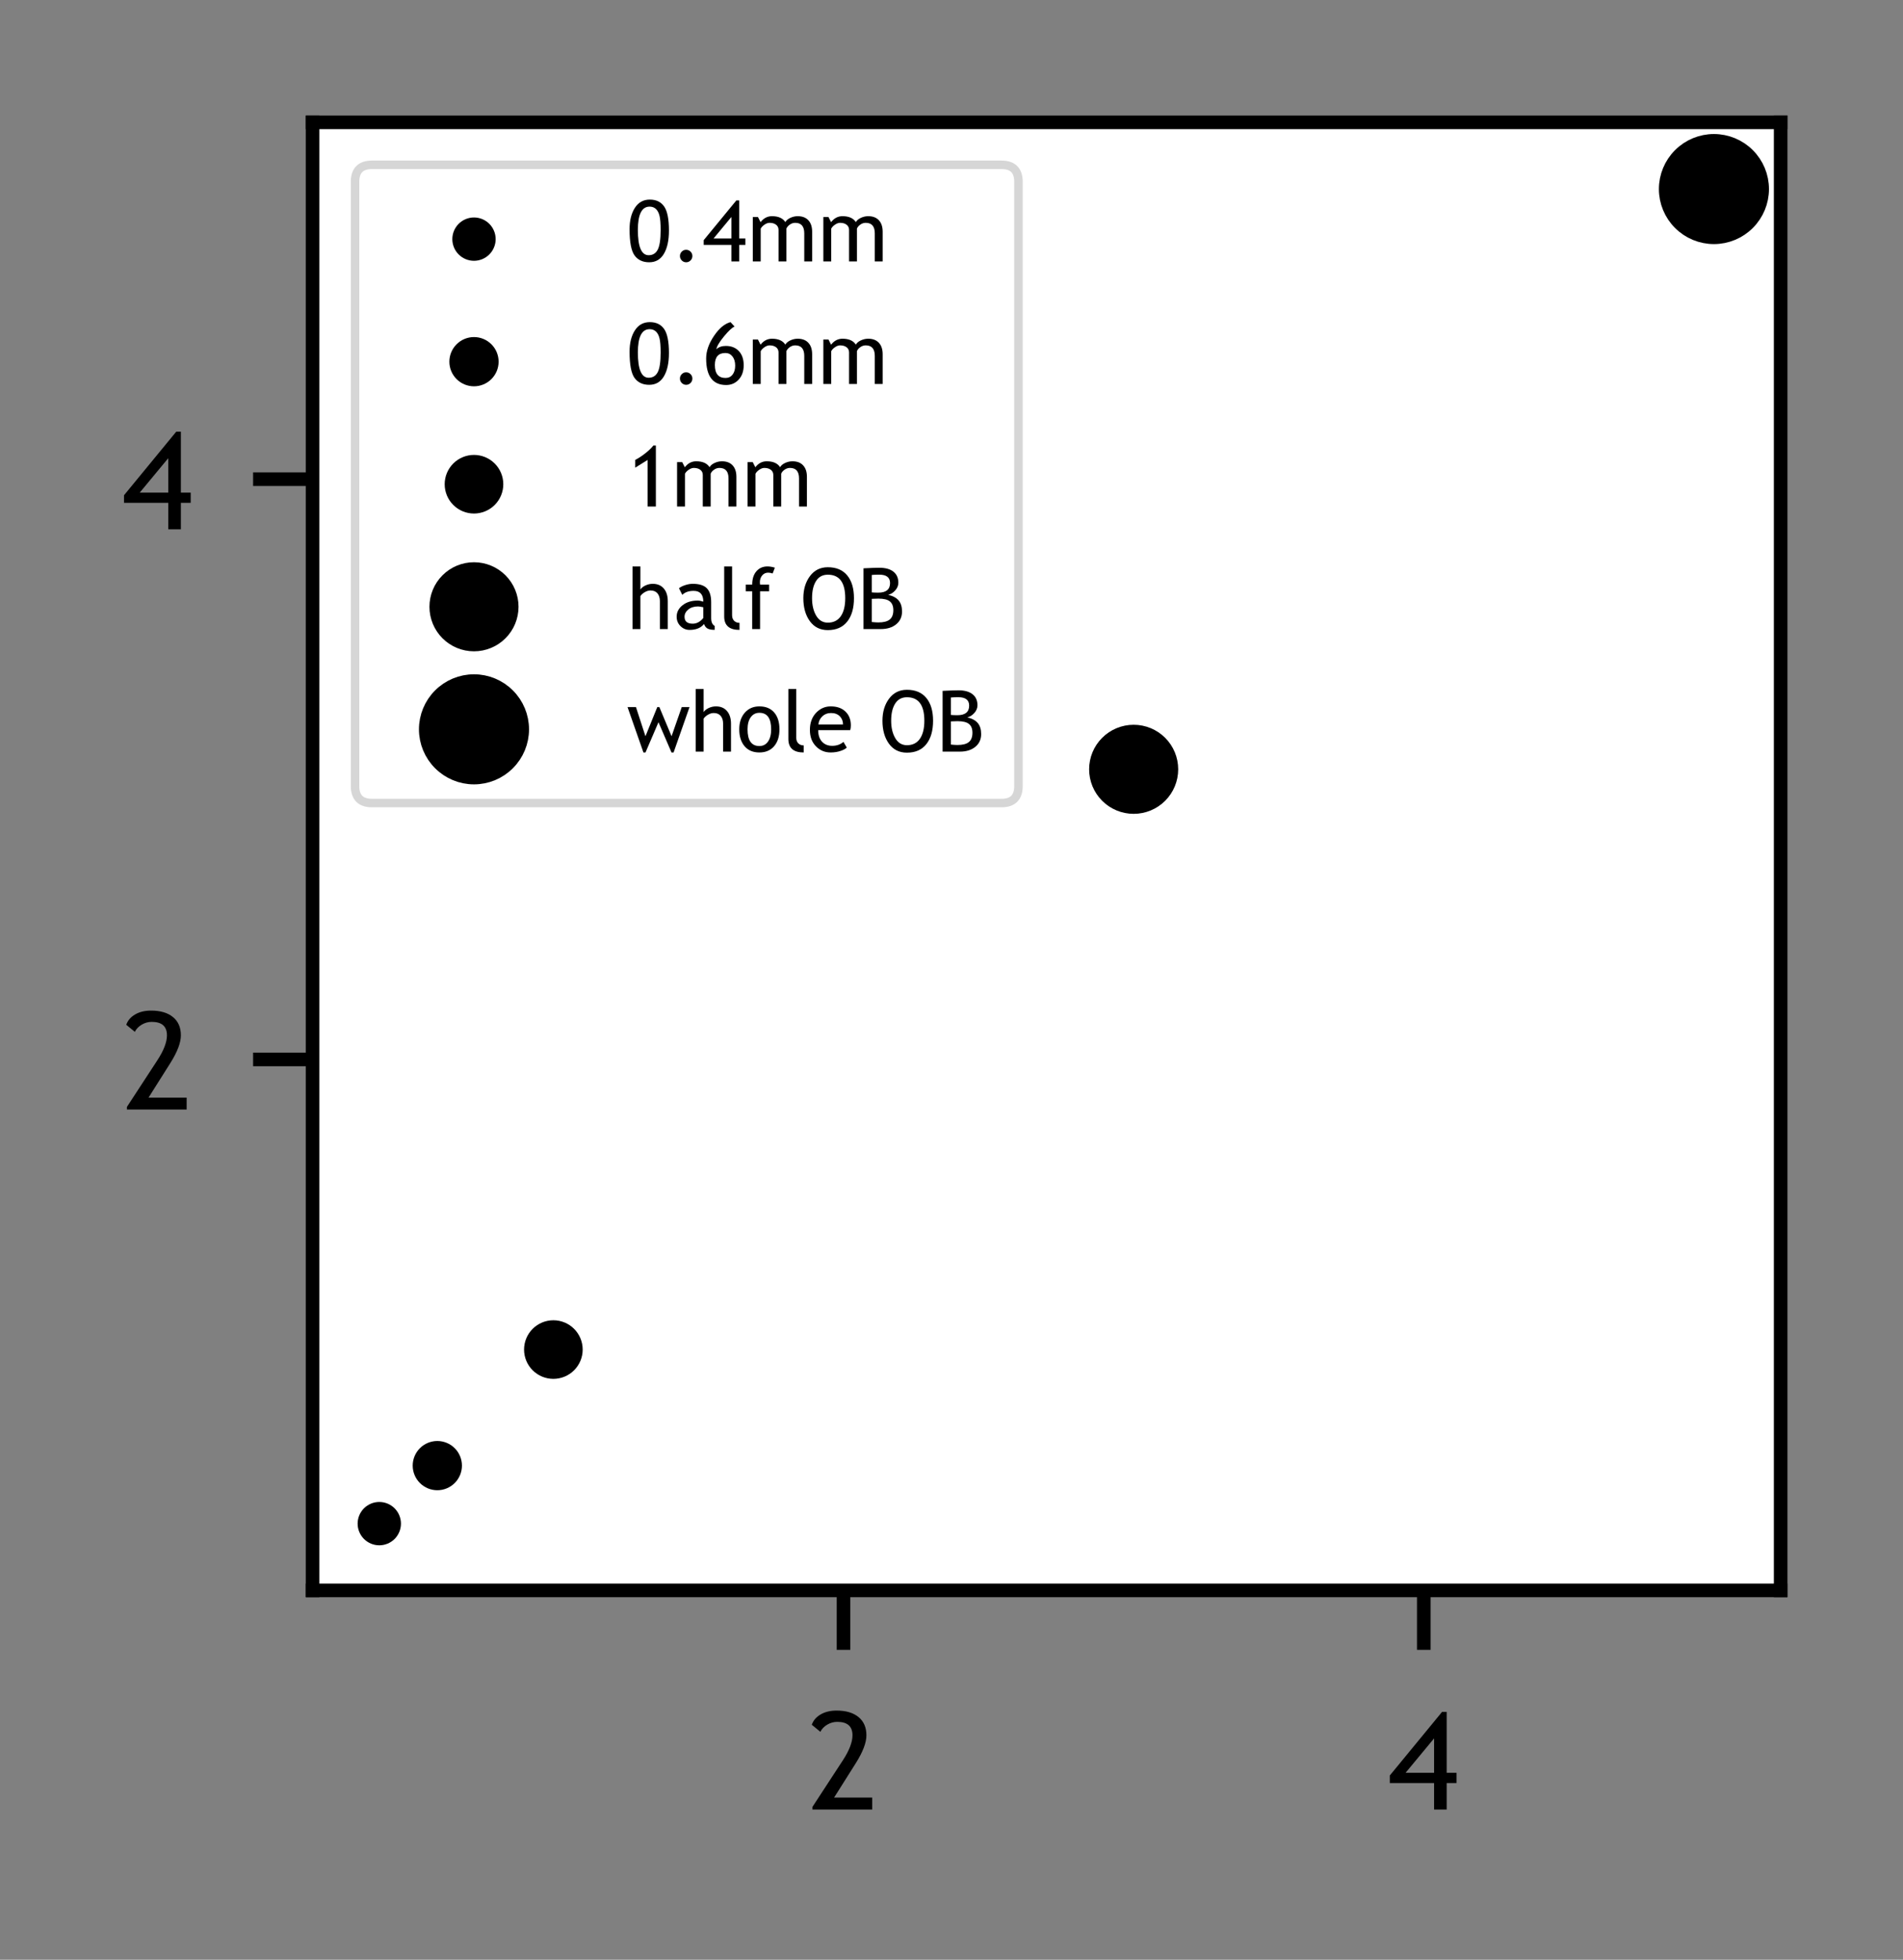 <?xml version="1.0" encoding="utf-8" standalone="no"?>
<!DOCTYPE svg PUBLIC "-//W3C//DTD SVG 1.1//EN"
  "http://www.w3.org/Graphics/SVG/1.1/DTD/svg11.dtd">
<!-- Created with matplotlib (https://matplotlib.org/) -->
<svg height="115.34pt" version="1.1" viewBox="0 0 111.995 115.34" width="111.995pt" xmlns="http://www.w3.org/2000/svg" xmlns:xlink="http://www.w3.org/1999/xlink">
 <rect x="0" y="0" width="111.995" height="115.34" fill="#808080" stroke="none"/>
 <defs>
  <style type="text/css">*{stroke-linecap:butt;stroke-linejoin:round;}</style>
 </defs>
 <g id="figure_1">
  <g id="patch_1">
   <path d="M 0 115.34 
L 111.995 115.34 
L 111.995 0 
L 0 0 
z
" style="fill:none;"/>
  </g>
  <g id="axes_1">
   <g id="patch_2">
    <path d="M 18.395 93.6 
L 104.795 93.6 
L 104.795 7.2 
L 18.395 7.2 
z
" style="fill:#ffffff;"/>
   </g>
   <g id="PathCollection_1">
    <defs>
     <path d="M 0 0.775 
C 0.205 0.775 0.402 0.693 0.548 0.548 
C 0.693 0.402 0.775 0.205 0.775 0 
C 0.775 -0.205 0.693 -0.402 0.548 -0.548 
C 0.402 -0.693 0.205 -0.775 0 -0.775 
C -0.205 -0.775 -0.402 -0.693 -0.548 -0.548 
C -0.693 -0.402 -0.775 -0.205 -0.775 0 
C -0.775 0.205 -0.693 0.402 -0.548 0.548 
C -0.402 0.693 -0.205 0.775 0 0.775 
z
" id="m04d4aec548" style="stroke:#000000;"/>
    </defs>
    <g clip-path="url(#pb00e22462f)">
     <use style="stroke:#000000;" x="22.322" xlink:href="#m04d4aec548" y="89.673"/>
    </g>
   </g>
   <g id="PathCollection_2">
    <defs>
     <path d="M 0 0.949 
C 0.252 0.949 0.493 0.849 0.671 0.671 
C 0.849 0.493 0.949 0.252 0.949 0 
C 0.949 -0.252 0.849 -0.493 0.671 -0.671 
C 0.493 -0.849 0.252 -0.949 0 -0.949 
C -0.252 -0.949 -0.493 -0.849 -0.671 -0.671 
C -0.849 -0.493 -0.949 -0.252 -0.949 0 
C -0.949 0.252 -0.849 0.493 -0.671 0.671 
C -0.493 0.849 -0.252 0.949 0 0.949 
z
" id="m47b79f6557" style="stroke:#000000;"/>
    </defs>
    <g clip-path="url(#pb00e22462f)">
     <use style="stroke:#000000;" x="25.737" xlink:href="#m47b79f6557" y="86.258"/>
    </g>
   </g>
   <g id="PathCollection_3">
    <defs>
     <path d="M 0 1.225 
C 0.325 1.225 0.636 1.096 0.866 0.866 
C 1.096 0.636 1.225 0.325 1.225 0 
C 1.225 -0.325 1.096 -0.636 0.866 -0.866 
C 0.636 -1.096 0.325 -1.225 0 -1.225 
C -0.325 -1.225 -0.636 -1.096 -0.866 -0.866 
C -1.096 -0.636 -1.225 -0.325 -1.225 0 
C -1.225 0.325 -1.096 0.636 -0.866 0.866 
C -0.636 1.096 -0.325 1.225 0 1.225 
z
" id="m33c2fdfe0b" style="stroke:#000000;"/>
    </defs>
    <g clip-path="url(#pb00e22462f)">
     <use style="stroke:#000000;" x="32.567" xlink:href="#m33c2fdfe0b" y="79.428"/>
    </g>
   </g>
   <g id="PathCollection_4">
    <defs>
     <path d="M 0 2.121 
C 0.563 2.121 1.102 1.898 1.5 1.5 
C 1.898 1.102 2.121 0.563 2.121 0 
C 2.121 -0.563 1.898 -1.102 1.5 -1.5 
C 1.102 -1.898 0.563 -2.121 0 -2.121 
C -0.563 -2.121 -1.102 -1.898 -1.5 -1.5 
C -1.898 -1.102 -2.121 -0.563 -2.121 0 
C -2.121 0.563 -1.898 1.102 -1.5 1.5 
C -1.102 1.898 -0.563 2.121 0 2.121 
z
" id="mdaf46b82a6" style="stroke:#000000;"/>
    </defs>
    <g clip-path="url(#pb00e22462f)">
     <use style="stroke:#000000;" x="66.718" xlink:href="#mdaf46b82a6" y="45.277"/>
    </g>
   </g>
   <g id="PathCollection_5">
    <defs>
     <path d="M 0 2.739 
C 0.726 2.739 1.423 2.45 1.936 1.936 
C 2.45 1.423 2.739 0.726 2.739 0 
C 2.739 -0.726 2.45 -1.423 1.936 -1.936 
C 1.423 -2.45 0.726 -2.739 0 -2.739 
C -0.726 -2.739 -1.423 -2.45 -1.936 -1.936 
C -2.45 -1.423 -2.739 -0.726 -2.739 0 
C -2.739 0.726 -2.45 1.423 -1.936 1.936 
C -1.423 2.45 -0.726 2.739 0 2.739 
z
" id="mcd9abd9c18" style="stroke:#000000;"/>
    </defs>
    <g clip-path="url(#pb00e22462f)">
     <use style="stroke:#000000;" x="100.868" xlink:href="#mcd9abd9c18" y="11.127"/>
    </g>
   </g>
   <g id="matplotlib.axis_1">
    <g id="xtick_1">
     <g id="line2d_1">
      <defs>
       <path d="M 0 0 
L 0 3.5 
" id="m6d6f2cdf0c" style="stroke:#000000;stroke-width:0.8;"/>
      </defs>
      <g>
       <use style="stroke:#000000;stroke-width:0.8;" x="49.642" xlink:href="#m6d6f2cdf0c" y="93.6"/>
      </g>
     </g>
     <g id="text_1">
      <!-- 2 -->
      <g transform="translate(47.545 106.499)scale(0.08 -0.08)">
       <defs>
        <path d="M 3.375 0 
L 3.375 1.953 
L 25.781 36.281 
Q 32.812 47.078 32.812 54.594 
Q 32.812 64.5 21.625 64.5 
Q 17.672 64.5 14.203 62.422 
Q 10.75 60.359 9.188 57.172 
L 2.875 62.359 
Q 4.547 67.141 9.406 69.969 
Q 14.266 72.797 21.141 72.797 
Q 31.453 72.797 37.25 68.031 
Q 43.062 63.281 43.062 54.594 
Q 43.062 46.531 35.359 34.281 
L 19.281 8.797 
L 47.312 8.797 
L 47.312 0 
z
" id="TrebuchetMS-50"/>
       </defs>
       <use xlink:href="#TrebuchetMS-50"/>
      </g>
     </g>
    </g>
    <g id="xtick_2">
     <g id="line2d_2">
      <g>
       <use style="stroke:#000000;stroke-width:0.8;" x="83.793" xlink:href="#m6d6f2cdf0c" y="93.6"/>
      </g>
     </g>
     <g id="text_2">
      <!-- 4 -->
      <g transform="translate(81.695 106.499)scale(0.08 -0.08)">
       <defs>
        <path d="M 43.062 19.484 
L 43.062 0 
L 33.797 0 
L 33.797 19.484 
L 1.219 19.484 
L 1.219 25.047 
L 39.656 71.828 
L 43.062 71.828 
L 43.062 27 
L 50.297 27 
L 50.297 19.484 
z
M 33.797 52.344 
L 12.797 27 
L 33.797 27 
z
" id="TrebuchetMS-52"/>
       </defs>
       <use xlink:href="#TrebuchetMS-52"/>
      </g>
     </g>
    </g>
   </g>
   <g id="matplotlib.axis_2">
    <g id="ytick_1">
     <g id="line2d_3">
      <defs>
       <path d="M 0 0 
L -3.5 0 
" id="mbde4cdaae9" style="stroke:#000000;stroke-width:0.8;"/>
      </defs>
      <g>
       <use style="stroke:#000000;stroke-width:0.8;" x="18.395" xlink:href="#mbde4cdaae9" y="62.353"/>
      </g>
     </g>
     <g id="text_3">
      <!-- 2 -->
      <g transform="translate(7.2 65.302)scale(0.08 -0.08)">
       <use xlink:href="#TrebuchetMS-50"/>
      </g>
     </g>
    </g>
    <g id="ytick_2">
     <g id="line2d_4">
      <g>
       <use style="stroke:#000000;stroke-width:0.8;" x="18.395" xlink:href="#mbde4cdaae9" y="28.202"/>
      </g>
     </g>
     <g id="text_4">
      <!-- 4 -->
      <g transform="translate(7.2 31.152)scale(0.08 -0.08)">
       <use xlink:href="#TrebuchetMS-52"/>
      </g>
     </g>
    </g>
   </g>
   <g id="patch_3">
    <path d="M 18.395 93.6 
L 18.395 7.2 
" style="fill:none;stroke:#000000;stroke-linecap:square;stroke-linejoin:miter;stroke-width:0.8;"/>
   </g>
   <g id="patch_4">
    <path d="M 104.795 93.6 
L 104.795 7.2 
" style="fill:none;stroke:#000000;stroke-linecap:square;stroke-linejoin:miter;stroke-width:0.8;"/>
   </g>
   <g id="patch_5">
    <path d="M 18.395 93.6 
L 104.795 93.6 
" style="fill:none;stroke:#000000;stroke-linecap:square;stroke-linejoin:miter;stroke-width:0.8;"/>
   </g>
   <g id="patch_6">
    <path d="M 18.395 7.2 
L 104.795 7.2 
" style="fill:none;stroke:#000000;stroke-linecap:square;stroke-linejoin:miter;stroke-width:0.8;"/>
   </g>
   <g id="legend_1">
    <g id="patch_7">
     <path d="M 21.895 47.263 
L 58.939 47.263 
Q 59.939 47.263 59.939 46.263 
L 59.939 10.7 
Q 59.939 9.7 58.939 9.7 
L 21.895 9.7 
Q 20.895 9.7 20.895 10.7 
L 20.895 46.263 
Q 20.895 47.263 21.895 47.263 
z
" style="fill:#ffffff;opacity:0.8;stroke:#cccccc;stroke-linejoin:miter;stroke-width:0.5;"/>
    </g>
    <g id="PathCollection_6">
     <g>
      <use style="stroke:#000000;" x="27.895" xlink:href="#m04d4aec548" y="14.074"/>
     </g>
    </g>
    <g id="text_5">
     <!-- 0.4mm -->
     <g transform="translate(36.895 15.387)scale(0.05 -0.05)">
      <defs>
       <path d="M 3.125 37.938 
Q 3.125 53.375 9.375 63.078 
Q 15.625 72.797 26.953 72.797 
Q 38.188 72.797 43.828 64.688 
Q 49.469 56.594 49.469 36.375 
Q 49.469 19 43.547 9 
Q 37.641 -0.984 26.266 -0.984 
Q 14.891 -0.984 9 7.078 
Q 3.125 15.141 3.125 37.938 
z
M 12.891 37.062 
Q 12.891 7.328 25.594 7.328 
Q 32.859 7.328 36.281 13.922 
Q 39.703 20.516 39.703 37.016 
Q 39.703 48.391 38.375 53.703 
Q 37.062 59.031 34.125 61.766 
Q 31.203 64.5 26.703 64.5 
Q 12.891 64.5 12.891 37.062 
z
" id="TrebuchetMS-48"/>
       <path d="M 17.281 13.719 
Q 20.312 13.719 22.453 11.562 
Q 24.609 9.422 24.609 6.391 
Q 24.609 3.375 22.453 1.188 
Q 20.312 -0.984 17.281 -0.984 
Q 14.266 -0.984 12.109 1.188 
Q 9.969 3.375 9.969 6.391 
Q 9.969 9.422 12.109 11.562 
Q 14.266 13.719 17.281 13.719 
z
" id="TrebuchetMS-46"/>
       <path d="M 67.141 0 
L 67.141 33.109 
Q 67.141 45.453 56.453 45.453 
Q 53.078 45.453 50.141 43.375 
Q 47.219 41.312 46.141 38.672 
L 46.141 0 
L 36.859 0 
L 36.859 37.156 
Q 36.859 41.016 33.953 43.234 
Q 31.062 45.453 26.266 45.453 
Q 23.484 45.453 20.328 43.297 
Q 17.188 41.156 15.875 38.578 
L 15.875 0 
L 6.594 0 
L 6.594 52.297 
L 12.641 52.297 
L 15.719 46.234 
Q 21.094 53.266 29.156 53.266 
Q 40.375 53.266 44.875 46.297 
Q 46.438 49.266 50.688 51.266 
Q 54.938 53.266 59.422 53.266 
Q 67.531 53.266 71.969 48.453 
Q 76.422 43.656 76.422 34.969 
L 76.422 0 
z
" id="TrebuchetMS-109"/>
      </defs>
      <use xlink:href="#TrebuchetMS-48"/>
      <use x="52.441" xlink:href="#TrebuchetMS-46"/>
      <use x="89.16" xlink:href="#TrebuchetMS-52"/>
      <use x="141.602" xlink:href="#TrebuchetMS-109"/>
      <use x="224.609" xlink:href="#TrebuchetMS-109"/>
     </g>
    </g>
    <g id="PathCollection_7">
     <g>
      <use style="stroke:#000000;" x="27.895" xlink:href="#m47b79f6557" y="21.287"/>
     </g>
    </g>
    <g id="text_6">
     <!-- 0.6mm -->
     <g transform="translate(36.895 22.599)scale(0.05 -0.05)">
      <defs>
       <path d="M 32.812 72.797 
L 37.547 67.578 
Q 33.25 65.875 25.125 56.031 
Q 17 46.188 16.109 40.875 
Q 20.172 44.781 27.391 44.781 
Q 36.859 44.781 42.578 38.719 
Q 48.297 32.672 48.297 22.078 
Q 48.297 11.578 42.406 5.172 
Q 36.531 -1.219 27.641 -1.219 
Q 4.109 -1.219 4.109 29.984 
Q 4.109 42.969 13.312 56.562 
Q 22.516 70.172 32.812 72.797 
z
M 14.359 22.359 
Q 14.359 7.078 26.906 7.078 
Q 32.172 7.078 35.219 11.062 
Q 38.281 15.047 38.281 21.578 
Q 38.281 28.375 35.062 32.422 
Q 31.844 36.469 26.766 36.469 
Q 14.359 36.469 14.359 22.359 
z
" id="TrebuchetMS-54"/>
      </defs>
      <use xlink:href="#TrebuchetMS-48"/>
      <use x="52.441" xlink:href="#TrebuchetMS-46"/>
      <use x="89.16" xlink:href="#TrebuchetMS-54"/>
      <use x="141.602" xlink:href="#TrebuchetMS-109"/>
      <use x="224.609" xlink:href="#TrebuchetMS-109"/>
     </g>
    </g>
    <g id="PathCollection_8">
     <g>
      <use style="stroke:#000000;" x="27.895" xlink:href="#m33c2fdfe0b" y="28.499"/>
     </g>
    </g>
    <g id="text_7">
     <!-- 1mm -->
     <g transform="translate(36.895 29.812)scale(0.05 -0.05)">
      <defs>
       <path d="M 24.312 0 
L 24.312 54.828 
L 9.766 45.75 
L 9.766 54.891 
Q 15.281 57.672 21.5 62.547 
Q 27.734 67.438 31.156 71.828 
L 34.078 71.828 
L 34.078 0 
z
" id="TrebuchetMS-49"/>
      </defs>
      <use xlink:href="#TrebuchetMS-49"/>
      <use x="52.441" xlink:href="#TrebuchetMS-109"/>
      <use x="135.449" xlink:href="#TrebuchetMS-109"/>
     </g>
    </g>
    <g id="PathCollection_9">
     <g>
      <use style="stroke:#000000;" x="27.895" xlink:href="#mdaf46b82a6" y="35.712"/>
     </g>
    </g>
    <g id="text_8">
     <!-- half OB -->
     <g transform="translate(36.895 37.024)scale(0.05 -0.05)">
      <defs>
       <path d="M 38.812 0 
L 38.812 32.859 
Q 38.812 38.719 35.938 42.078 
Q 33.062 45.453 27.828 45.453 
Q 24.469 45.453 21.062 43.469 
Q 17.672 41.5 15.875 38.875 
L 15.875 0 
L 6.594 0 
L 6.594 73.734 
L 15.875 73.734 
L 15.875 46.531 
Q 17.719 49.422 21.844 51.344 
Q 25.984 53.266 30.375 53.266 
Q 38.672 53.266 43.375 47.797 
Q 48.094 42.328 48.094 32.859 
L 48.094 0 
z
" id="TrebuchetMS-104"/>
       <path d="M 36.141 6 
Q 30.562 -0.984 19.094 -0.984 
Q 12.938 -0.984 8.422 3.484 
Q 3.906 7.953 3.906 14.594 
Q 3.906 22.562 10.859 28.047 
Q 17.828 33.547 28.609 33.547 
Q 31.547 33.547 35.25 32.281 
Q 35.25 44.969 23.922 44.969 
Q 15.234 44.969 10.547 40.281 
L 6.641 48.047 
Q 9.281 50.203 13.938 51.734 
Q 18.609 53.266 22.859 53.266 
Q 34.234 53.266 39.375 48.094 
Q 44.531 42.922 44.531 31.641 
L 44.531 12.891 
Q 44.531 6 48.641 3.719 
L 48.641 -0.922 
Q 42.969 -0.922 40.156 0.688 
Q 37.359 2.297 36.141 6 
z
M 35.25 25.688 
Q 30.859 26.656 29.109 26.656 
Q 22.078 26.656 17.625 23.047 
Q 13.188 19.438 13.188 14.5 
Q 13.188 6.344 22.797 6.344 
Q 29.828 6.344 35.25 13.031 
z
" id="TrebuchetMS-97"/>
       <path d="M 7.328 14.797 
L 7.328 73.734 
L 16.609 73.734 
L 16.609 16.359 
Q 16.609 12.156 19.016 9.734 
Q 21.438 7.328 25.344 7.328 
L 25.344 -0.984 
Q 7.328 -0.984 7.328 14.797 
z
" id="TrebuchetMS-108"/>
       <path d="M 34.859 65.438 
Q 32.031 66.406 29.594 66.406 
Q 25.344 66.406 22.578 63.188 
Q 19.828 59.969 19.828 55.031 
Q 19.828 53.719 20.062 52.297 
L 30.719 52.297 
L 30.719 44.484 
L 20.062 44.484 
L 20.062 0 
L 10.797 0 
L 10.797 44.484 
L 3.172 44.484 
L 3.172 52.297 
L 10.797 52.297 
Q 10.797 62.312 15.719 68.016 
Q 20.656 73.734 28.766 73.734 
Q 32.812 73.734 37.453 72.266 
z
" id="TrebuchetMS-102"/>
       <path id="TrebuchetMS-32"/>
       <path d="M 3.906 36.375 
Q 3.906 51.906 11.688 62.344 
Q 19.484 72.797 32.719 72.797 
Q 47.609 72.797 55.547 63.172 
Q 63.484 53.562 63.484 36.375 
Q 63.484 18.75 55.516 8.766 
Q 47.562 -1.219 32.719 -1.219 
Q 19.188 -1.219 11.547 9.328 
Q 3.906 19.875 3.906 36.375 
z
M 14.156 36.375 
Q 14.156 24.078 19.016 15.812 
Q 23.875 7.562 32.719 7.562 
Q 42.719 7.562 47.969 15.125 
Q 53.219 22.703 53.219 36.375 
Q 53.219 64.016 32.719 64.016 
Q 23.641 64.016 18.891 56.594 
Q 14.156 49.172 14.156 36.375 
z
" id="TrebuchetMS-79"/>
       <path d="M 27.734 0 
L 7.328 0 
L 7.328 71.531 
Q 20.359 72.172 26.125 72.172 
Q 36.719 72.172 42.531 67.594 
Q 48.344 63.031 48.344 54.547 
Q 48.344 49.562 44.625 45.453 
Q 40.922 41.359 36.422 40.328 
Q 44.922 38.281 48.797 33.547 
Q 52.688 28.812 52.688 20.656 
Q 52.688 11.234 45.781 5.609 
Q 38.875 0 27.734 0 
z
M 17.094 63.719 
L 17.094 43.172 
Q 20.172 42.875 24.703 42.875 
Q 38.578 42.875 38.578 54.156 
Q 38.578 64.062 25.828 64.062 
Q 20.953 64.062 17.094 63.719 
z
M 17.094 35.594 
L 17.094 8.297 
Q 22.125 7.812 24.812 7.812 
Q 33.984 7.812 38.203 11.25 
Q 42.438 14.703 42.438 22.219 
Q 42.438 29.203 38.406 32.516 
Q 34.375 35.844 24.953 35.844 
z
" id="TrebuchetMS-66"/>
      </defs>
      <use xlink:href="#TrebuchetMS-104"/>
      <use x="54.639" xlink:href="#TrebuchetMS-97"/>
      <use x="107.178" xlink:href="#TrebuchetMS-108"/>
      <use x="136.67" xlink:href="#TrebuchetMS-102"/>
      <use x="173.633" xlink:href="#TrebuchetMS-32"/>
      <use x="203.76" xlink:href="#TrebuchetMS-79"/>
      <use x="271.143" xlink:href="#TrebuchetMS-66"/>
     </g>
    </g>
    <g id="PathCollection_10">
     <g>
      <use style="stroke:#000000;" x="27.895" xlink:href="#mcd9abd9c18" y="42.924"/>
     </g>
    </g>
    <g id="text_9">
     <!-- whole OB -->
     <g transform="translate(36.895 44.237)scale(0.05 -0.05)">
      <defs>
       <path d="M 54.938 -0.984 
L 52.484 -0.984 
L 37.156 34.625 
L 21.875 -0.984 
L 19.438 -0.984 
L 0.734 52.438 
L 10.641 52.438 
L 21.828 18.109 
L 35.75 52.438 
L 38.188 52.438 
L 52.547 18.109 
L 64.547 52.438 
L 73.688 52.438 
z
" id="TrebuchetMS-119"/>
       <path d="M 3.172 26.266 
Q 3.172 38.375 9.688 45.812 
Q 16.219 53.266 26.859 53.266 
Q 38.094 53.266 44.281 46.109 
Q 50.484 38.969 50.484 26.266 
Q 50.484 13.625 44.141 6.312 
Q 37.797 -0.984 26.859 -0.984 
Q 15.672 -0.984 9.422 6.391 
Q 3.172 13.766 3.172 26.266 
z
M 12.938 26.266 
Q 12.938 6.594 26.859 6.594 
Q 33.344 6.594 37.031 11.859 
Q 40.719 17.141 40.719 26.266 
Q 40.719 45.703 26.859 45.703 
Q 20.516 45.703 16.719 40.531 
Q 12.938 35.359 12.938 26.266 
z
" id="TrebuchetMS-111"/>
       <path d="M 50.641 25.25 
L 12.938 25.25 
Q 12.938 16.062 17.969 11.141 
Q 22.406 6.844 29.391 6.844 
Q 37.359 6.844 42.672 11.469 
L 46.578 4.781 
Q 44.438 2.641 39.984 1.078 
Q 34.422 -0.984 27.594 -0.984 
Q 17.719 -0.984 10.844 5.719 
Q 3.172 13.094 3.172 25.531 
Q 3.172 38.484 11.031 46.297 
Q 18.062 53.266 27.688 53.266 
Q 38.875 53.266 45.219 46.969 
Q 51.375 40.922 51.375 30.906 
Q 51.375 27.828 50.641 25.25 
z
M 28.125 45.453 
Q 21.922 45.453 17.719 41.453 
Q 13.719 37.641 13.188 31.984 
L 42.141 31.984 
Q 42.141 37.594 38.625 41.359 
Q 34.766 45.453 28.125 45.453 
z
" id="TrebuchetMS-101"/>
      </defs>
      <use xlink:href="#TrebuchetMS-119"/>
      <use x="74.414" xlink:href="#TrebuchetMS-104"/>
      <use x="129.053" xlink:href="#TrebuchetMS-111"/>
      <use x="182.715" xlink:href="#TrebuchetMS-108"/>
      <use x="212.207" xlink:href="#TrebuchetMS-101"/>
      <use x="266.748" xlink:href="#TrebuchetMS-32"/>
      <use x="296.875" xlink:href="#TrebuchetMS-79"/>
      <use x="364.258" xlink:href="#TrebuchetMS-66"/>
     </g>
    </g>
   </g>
  </g>
 </g>
 <defs>
  <clipPath id="pb00e22462f">
   <rect height="86.4" width="86.4" x="18.395" y="7.2"/>
  </clipPath>
 </defs>
</svg>
